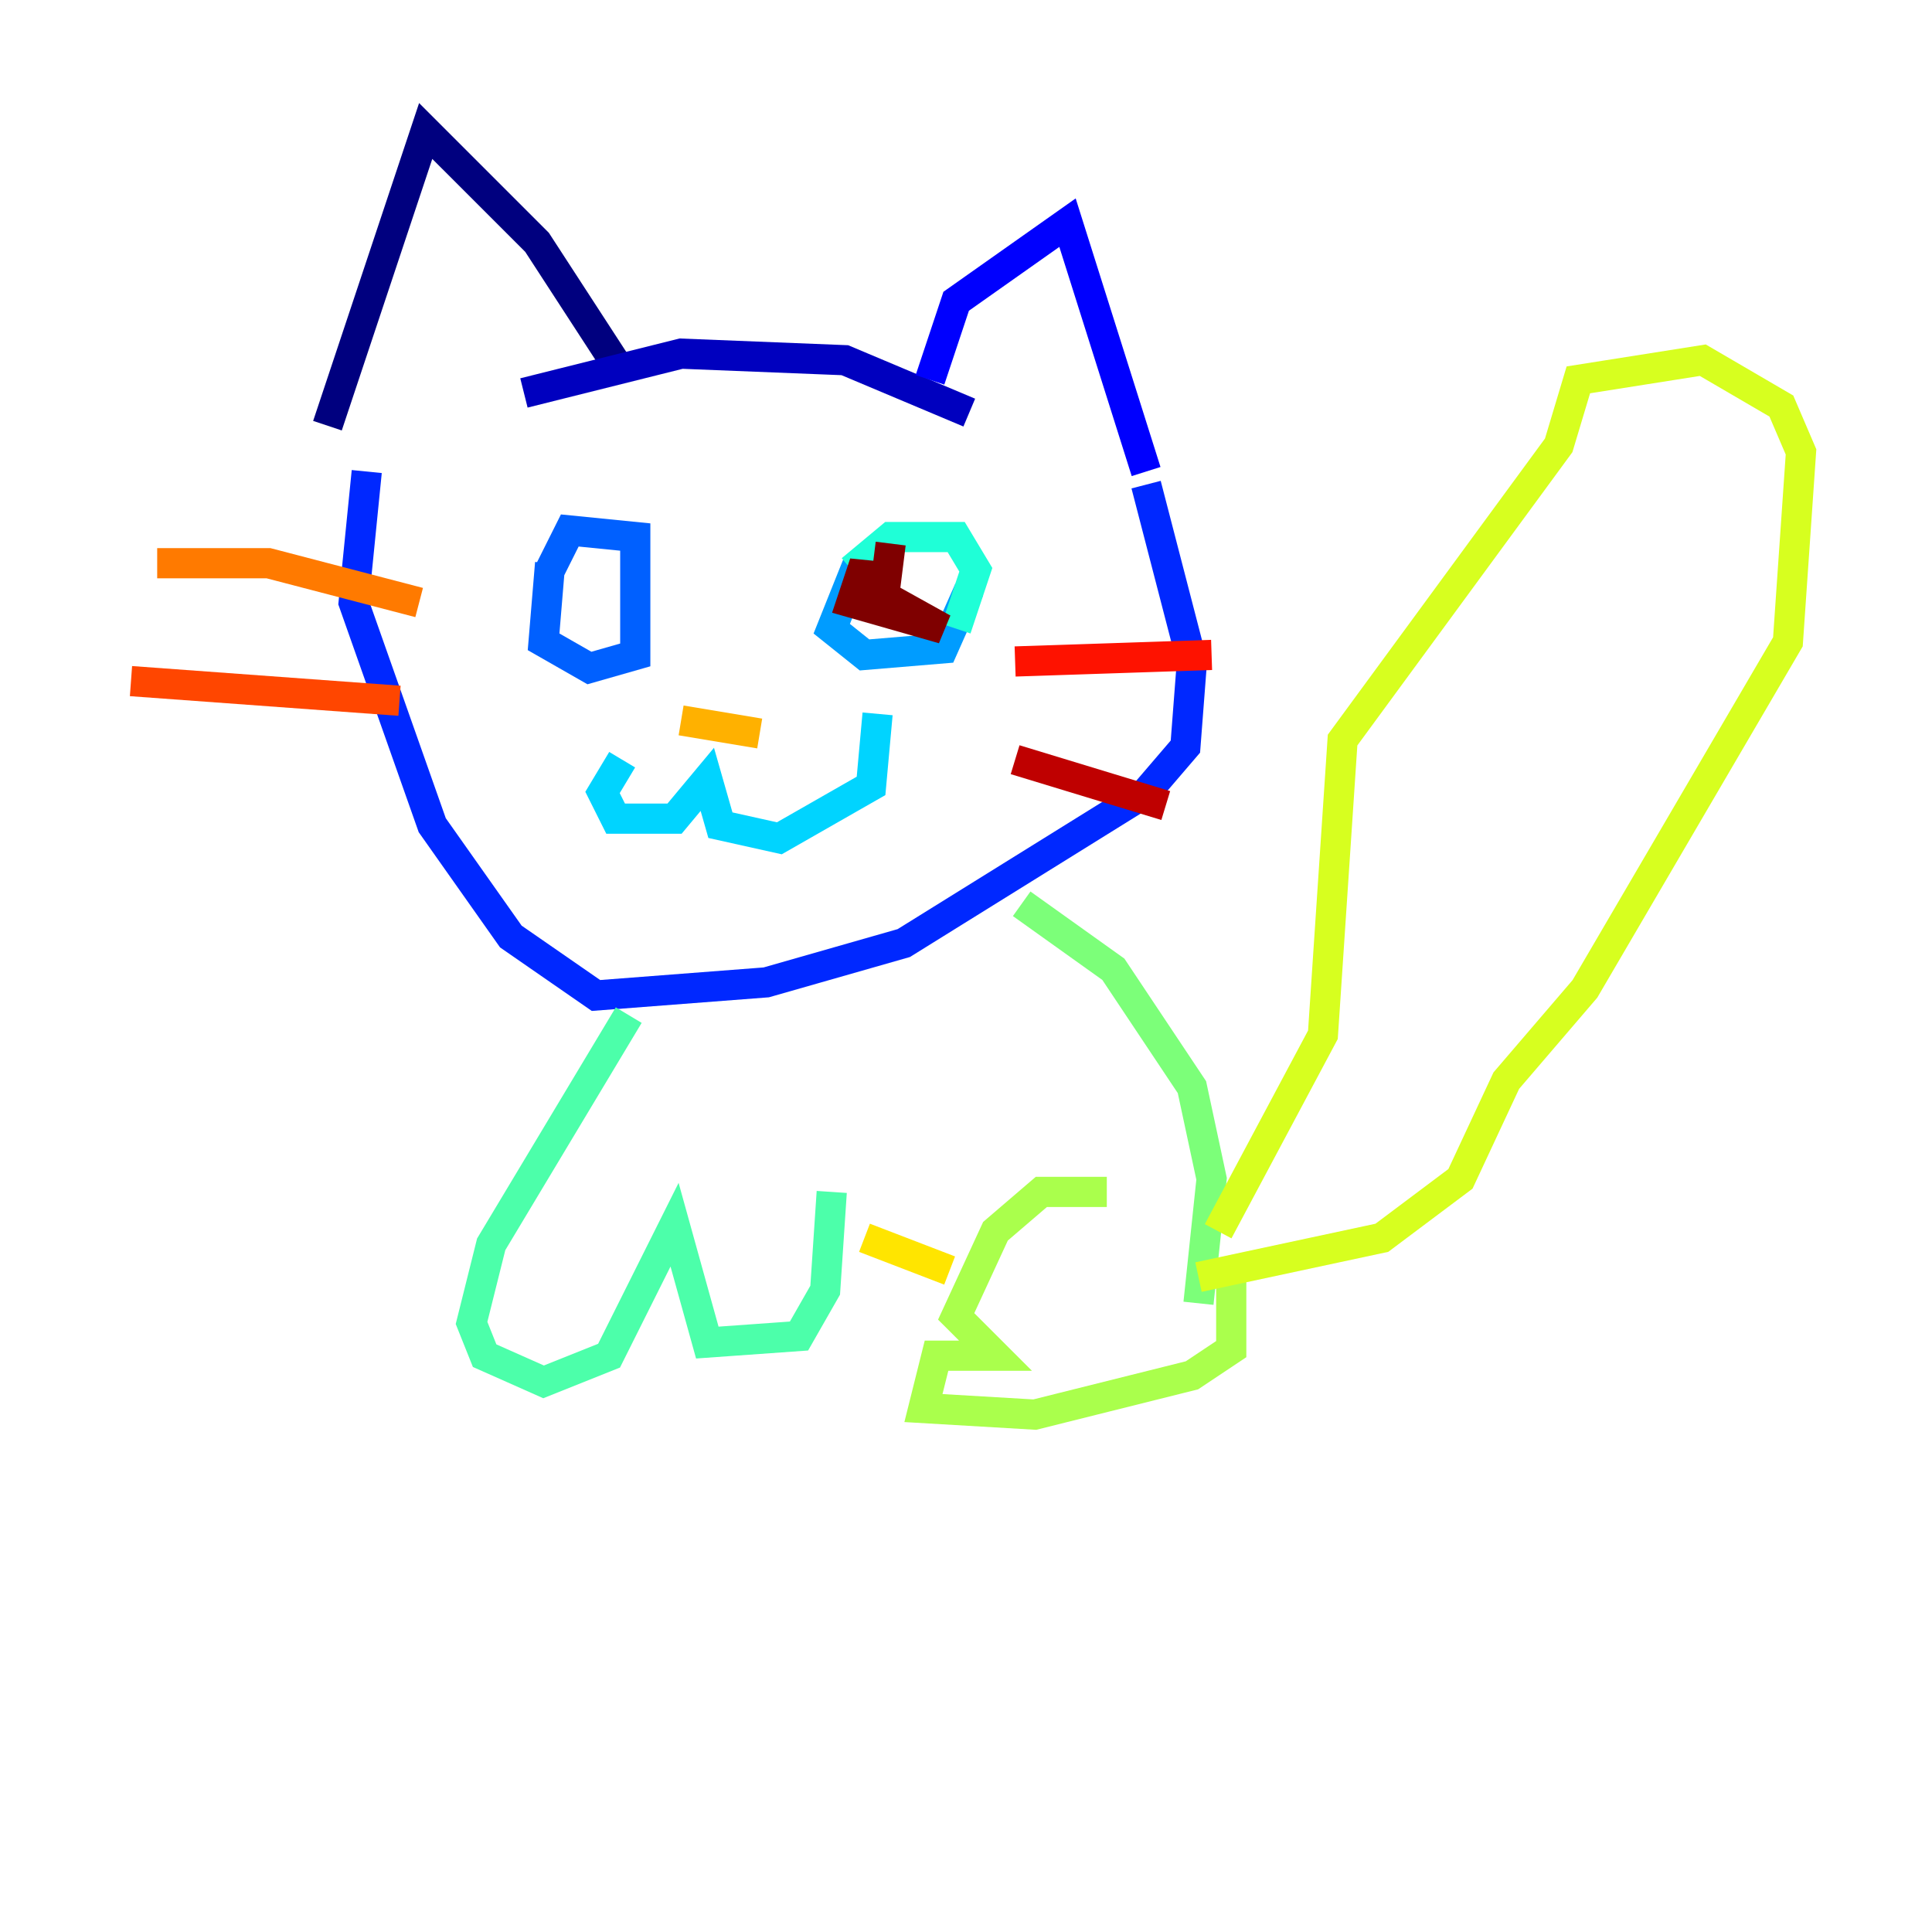 <?xml version="1.0" encoding="utf-8" ?>
<svg baseProfile="tiny" height="128" version="1.2" viewBox="0,0,128,128" width="128" xmlns="http://www.w3.org/2000/svg" xmlns:ev="http://www.w3.org/2001/xml-events" xmlns:xlink="http://www.w3.org/1999/xlink"><defs /><polyline fill="none" points="41.22,24.732 35.58,16.054 28.203,8.678 21.695,28.203" stroke="#00007f" stroke-width="2" /><polyline fill="none" points="34.712,26.034 45.125,23.43 55.973,23.864 64.217,27.336" stroke="#0000bf" stroke-width="2" /><polyline fill="none" points="61.614,25.166 63.349,19.959 70.725,14.752 75.932,31.241" stroke="#0000fe" stroke-width="2" /><polyline fill="none" points="75.932,32.108 78.969,43.824 78.536,49.464 75.932,52.502 59.878,62.481 50.766,65.085 39.485,65.953 33.844,62.047 28.637,54.671 23.43,39.919 24.298,31.241" stroke="#0028ff" stroke-width="2" /><polyline fill="none" points="36.447,37.315 36.014,42.522 39.051,44.258 42.088,43.39 42.088,35.58 37.749,35.146 36.447,37.749" stroke="#0060ff" stroke-width="2" /><polyline fill="none" points="56.841,37.315 55.105,41.654 57.275,43.39 62.481,42.956 64.217,39.051" stroke="#009cff" stroke-width="2" /><polyline fill="none" points="41.22,50.332 39.919,52.502 40.786,54.237 44.691,54.237 46.861,51.634 47.729,54.671 51.634,55.539 57.709,52.068 58.142,47.295" stroke="#00d4ff" stroke-width="2" /><polyline fill="none" points="56.407,37.749 59.01,35.58 63.349,35.58 64.651,37.749 63.349,41.654" stroke="#1fffd7" stroke-width="2" /><polyline fill="none" points="41.654,67.254 32.542,82.441 31.241,87.647 32.108,89.817 36.014,91.552 40.352,89.817 44.691,81.139 46.861,88.949 52.936,88.515 54.671,85.478 55.105,78.969" stroke="#4cffaa" stroke-width="2" /><polyline fill="none" points="67.688,59.878 73.763,64.217 78.969,72.027 80.271,78.102 79.403,86.346" stroke="#7cff79" stroke-width="2" /><polyline fill="none" points="73.329,78.969 68.99,78.969 65.953,81.573 63.349,87.214 65.953,89.817 62.047,89.817 61.18,93.288 68.556,93.722 78.969,91.119 81.573,89.383 81.573,84.176" stroke="#aaff4c" stroke-width="2" /><polyline fill="none" points="80.705,81.573 87.647,68.556 88.949,49.031 103.268,29.505 104.57,25.166 112.814,23.864 118.02,26.902 119.322,29.939 118.454,42.522 105.003,65.519 99.797,71.593 96.759,78.102 91.552,82.007 79.403,84.61" stroke="#d7ff1f" stroke-width="2" /><polyline fill="none" points="57.275,82.007 62.915,84.176" stroke="#ffe500" stroke-width="2" /><polyline fill="none" points="45.125,47.729 50.332,48.597" stroke="#ffb100" stroke-width="2" /><polyline fill="none" points="27.77,39.919 17.79,37.315 10.414,37.315" stroke="#ff7a00" stroke-width="2" /><polyline fill="none" points="26.468,46.427 8.678,45.125" stroke="#ff4600" stroke-width="2" /><polyline fill="none" points="67.254,43.824 80.271,43.39" stroke="#fe1200" stroke-width="2" /><polyline fill="none" points="67.254,50.332 77.234,53.37" stroke="#bf0000" stroke-width="2" /><polyline fill="none" points="59.01,36.014 58.576,39.485 62.481,41.654 56.407,39.919 57.275,37.315 57.709,40.786 57.709,37.315" stroke="#7f0000" stroke-width="2" /></svg>
